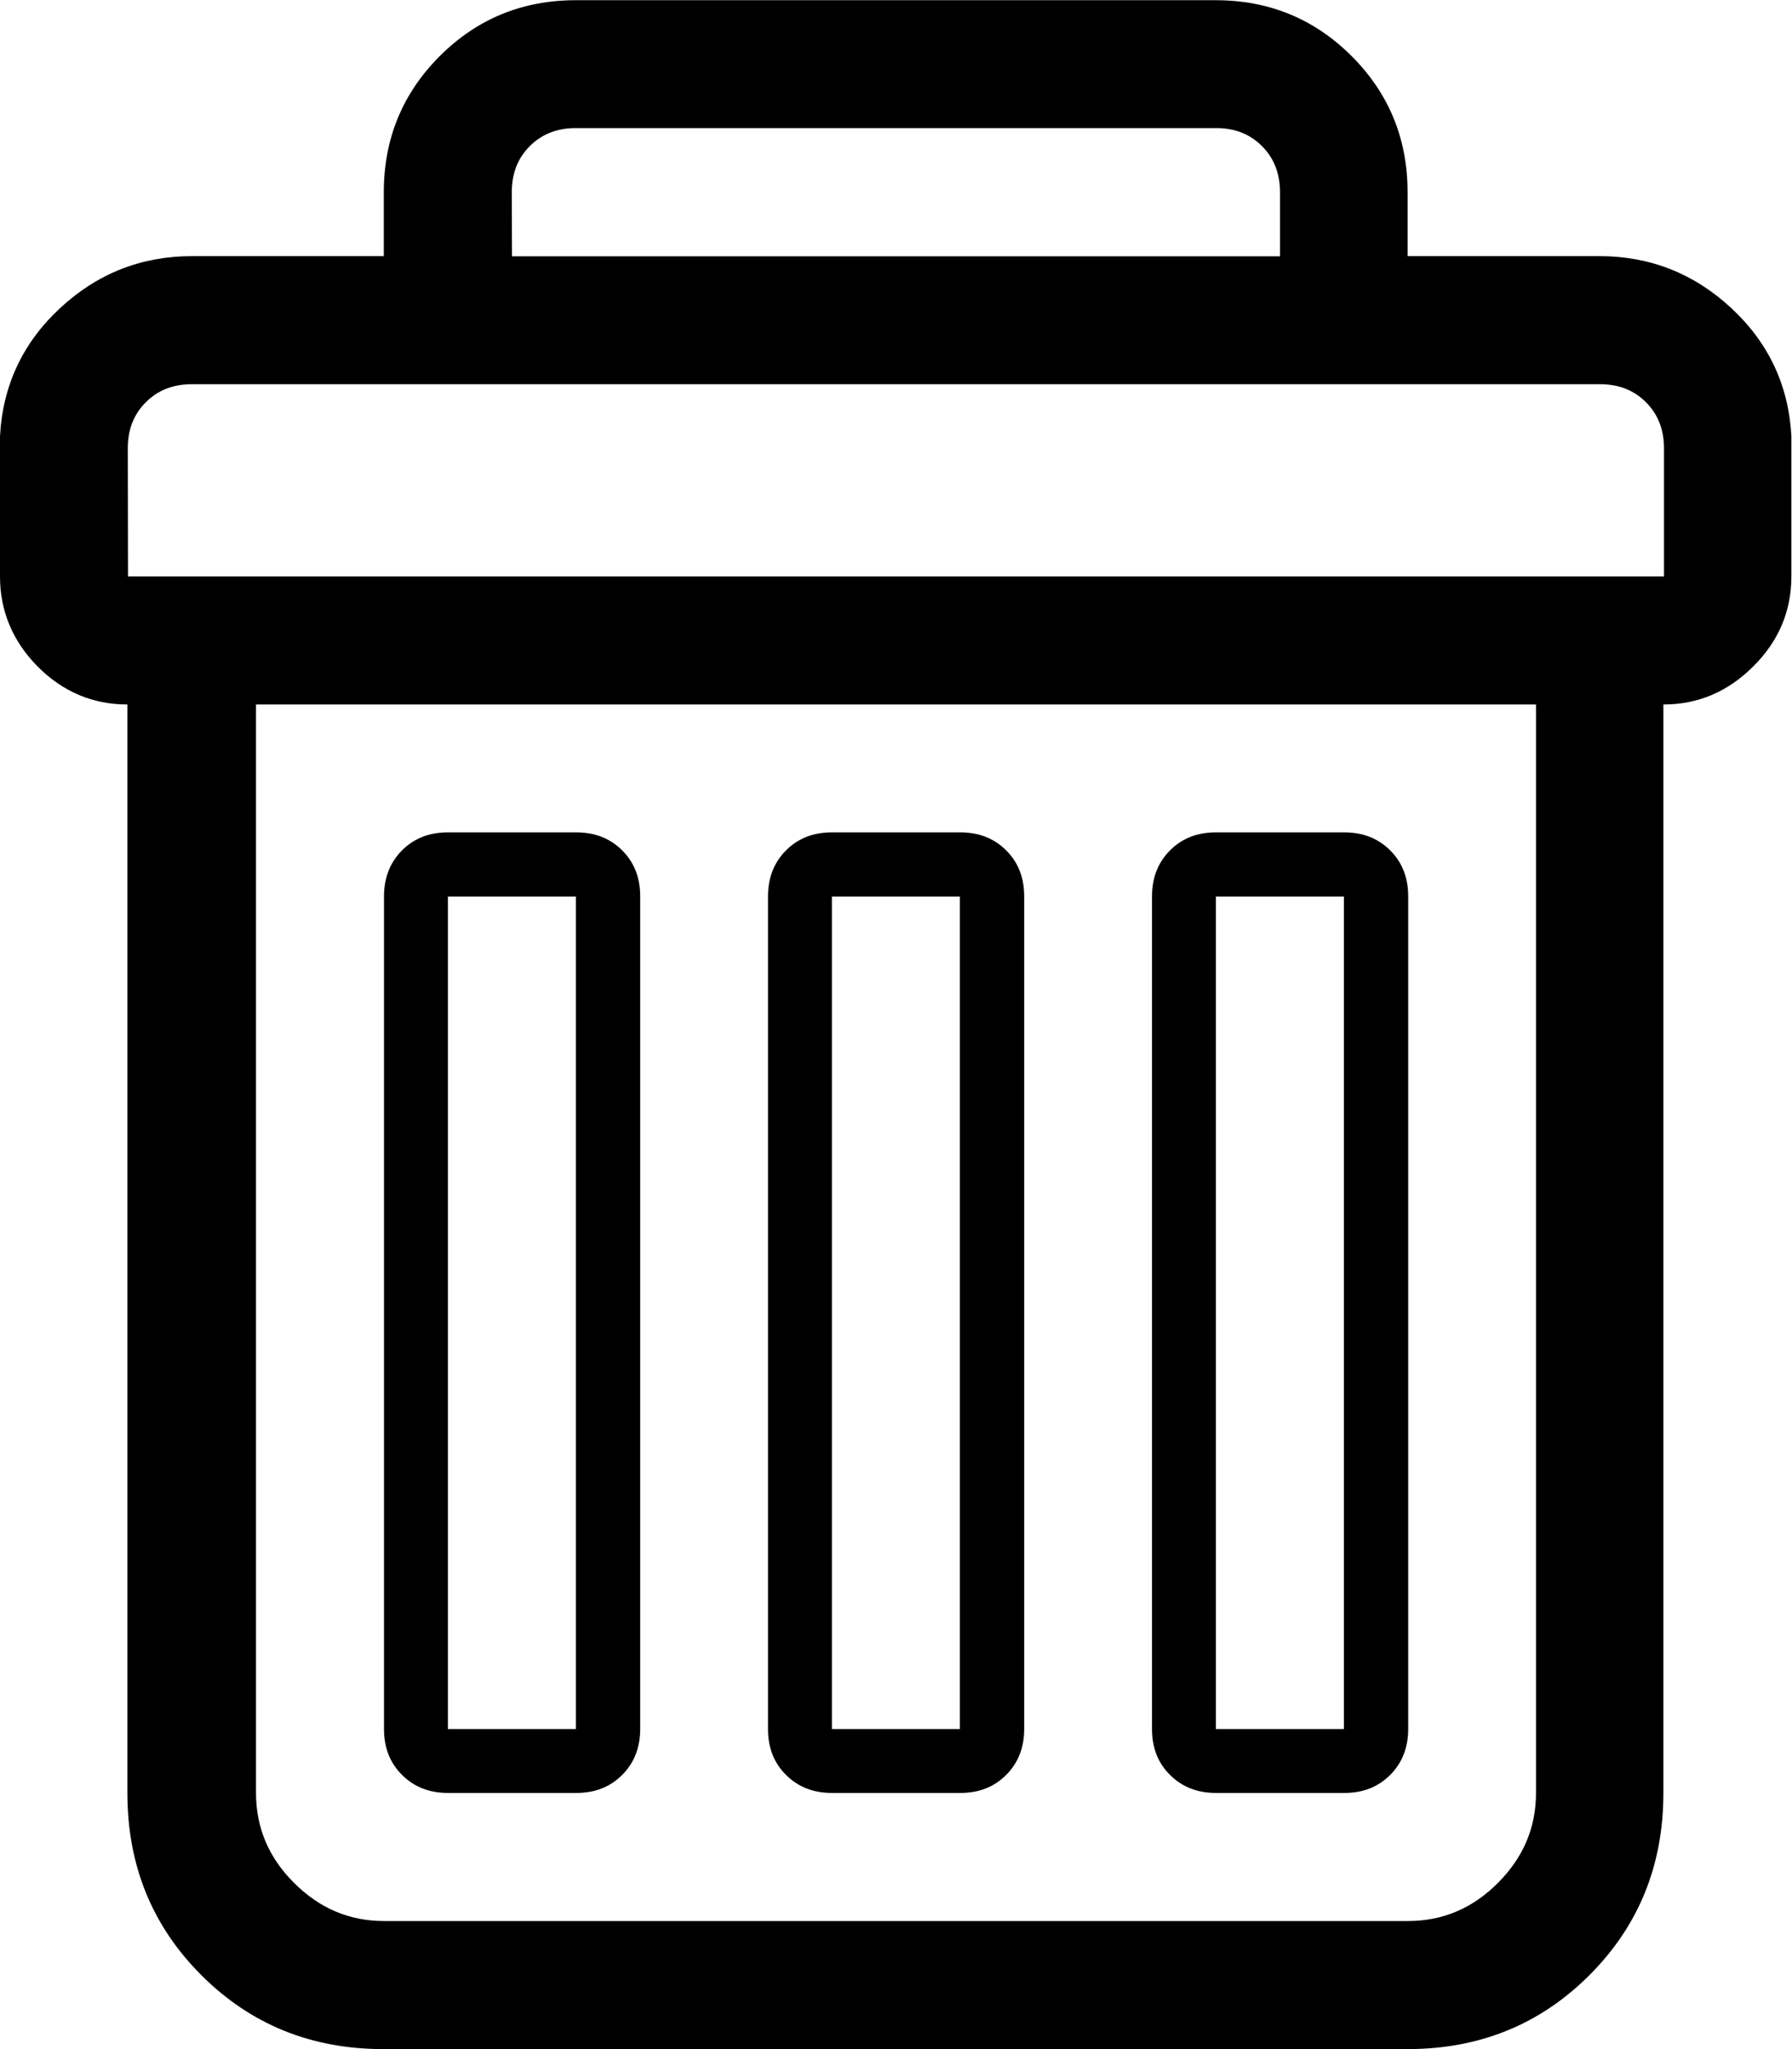 <?xml version="1.0" encoding="utf-8"?>
<!-- Generator: Adobe Illustrator 26.2.1, SVG Export Plug-In . SVG Version: 6.00 Build 0)  -->
<svg version="1.1" id="Layer_1" xmlns="http://www.w3.org/2000/svg" xmlns:xlink="http://www.w3.org/1999/xlink" x="0px" y="0px"
	 viewBox="0 0 875 1000" style="enable-background:new 0 0 875 1000;" xml:space="preserve">
<path d="M0,281.3v-68.4c1.3-24.7,11.1-45.6,29.3-62.5s39.7-25.4,64.4-25.4h93.7V93.8c0-26,9.1-48.2,27.3-66.4s40.4-27.3,66.4-27.3
	h312.5c26,0,48.2,9.1,66.4,27.3s27.3,40.4,27.3,66.4v31.2h93.7c24.7,0,46.2,8.5,64.4,25.4c18.2,16.9,28,37.8,29.3,62.5v68.4
	c0,16.9-6.2,31.6-18.6,43.9c-12.4,12.4-27,18.6-43.9,18.6V875c0,35.2-12,64.8-36.1,88.9c-24.1,24.1-53.7,36.1-88.9,36.1h-500
	c-35.2,0-64.8-12-88.9-36.1c-24.1-24.1-36.1-53.7-36.1-88.9V343.8c-16.9,0-31.6-6.2-43.9-18.6C6.2,312.9,0,298.2,0,281.3z
	 M62.5,281.3h750v-62.5c0-9.1-2.9-16.6-8.8-22.5c-5.9-5.9-13.3-8.8-22.5-8.8H93.7c-9.1,0-16.6,2.9-22.5,8.8
	c-5.9,5.9-8.8,13.3-8.8,22.5L62.5,281.3L62.5,281.3z M125,875c0,16.9,6.2,31.6,18.6,43.9c12.4,12.4,27,18.6,43.9,18.6h500
	c16.9,0,31.6-6.2,43.9-18.6c12.4-12.4,18.6-27,18.6-43.9V343.8H125L125,875L125,875z M187.5,843.8V437.5c0-9.1,2.9-16.6,8.8-22.5
	c5.9-5.9,13.3-8.8,22.5-8.8h62.5c9.1,0,16.6,2.9,22.5,8.8c5.9,5.9,8.8,13.3,8.8,22.5v406.2c0,9.1-2.9,16.6-8.8,22.5
	s-13.3,8.8-22.5,8.8h-62.5c-9.1,0-16.6-2.9-22.5-8.8S187.5,852.9,187.5,843.8L187.5,843.8z M218.7,843.8h62.5V437.5h-62.5V843.8z
	 M250,125.1h375V93.8c0-9.1-2.9-16.6-8.8-22.5c-5.9-5.9-13.3-8.8-22.5-8.8H281.2c-9.1,0-16.6,2.9-22.5,8.8
	c-5.9,5.9-8.8,13.3-8.8,22.5L250,125.1L250,125.1z M375,843.8V437.5c0-9.1,2.9-16.6,8.8-22.5c5.9-5.9,13.3-8.8,22.5-8.8h62.5
	c9.1,0,16.6,2.9,22.5,8.8c5.9,5.9,8.8,13.3,8.8,22.5v406.2c0,9.1-2.9,16.6-8.8,22.5c-5.9,5.9-13.3,8.8-22.5,8.8h-62.5
	c-9.1,0-16.6-2.9-22.5-8.8C377.9,860.4,375,852.9,375,843.8z M406.2,843.8h62.5V437.5h-62.5V843.8z M562.5,843.8V437.5
	c0-9.1,2.9-16.6,8.8-22.5c5.9-5.9,13.3-8.8,22.5-8.8h62.5c9.1,0,16.6,2.9,22.5,8.8c5.9,5.9,8.8,13.3,8.8,22.5v406.2
	c0,9.1-2.9,16.6-8.8,22.5c-5.9,5.9-13.3,8.8-22.5,8.8h-62.5c-9.1,0-16.6-2.9-22.5-8.8C565.4,860.4,562.5,852.9,562.5,843.8z
	 M593.7,843.8h62.5V437.5h-62.5V843.8z"/>
</svg>
